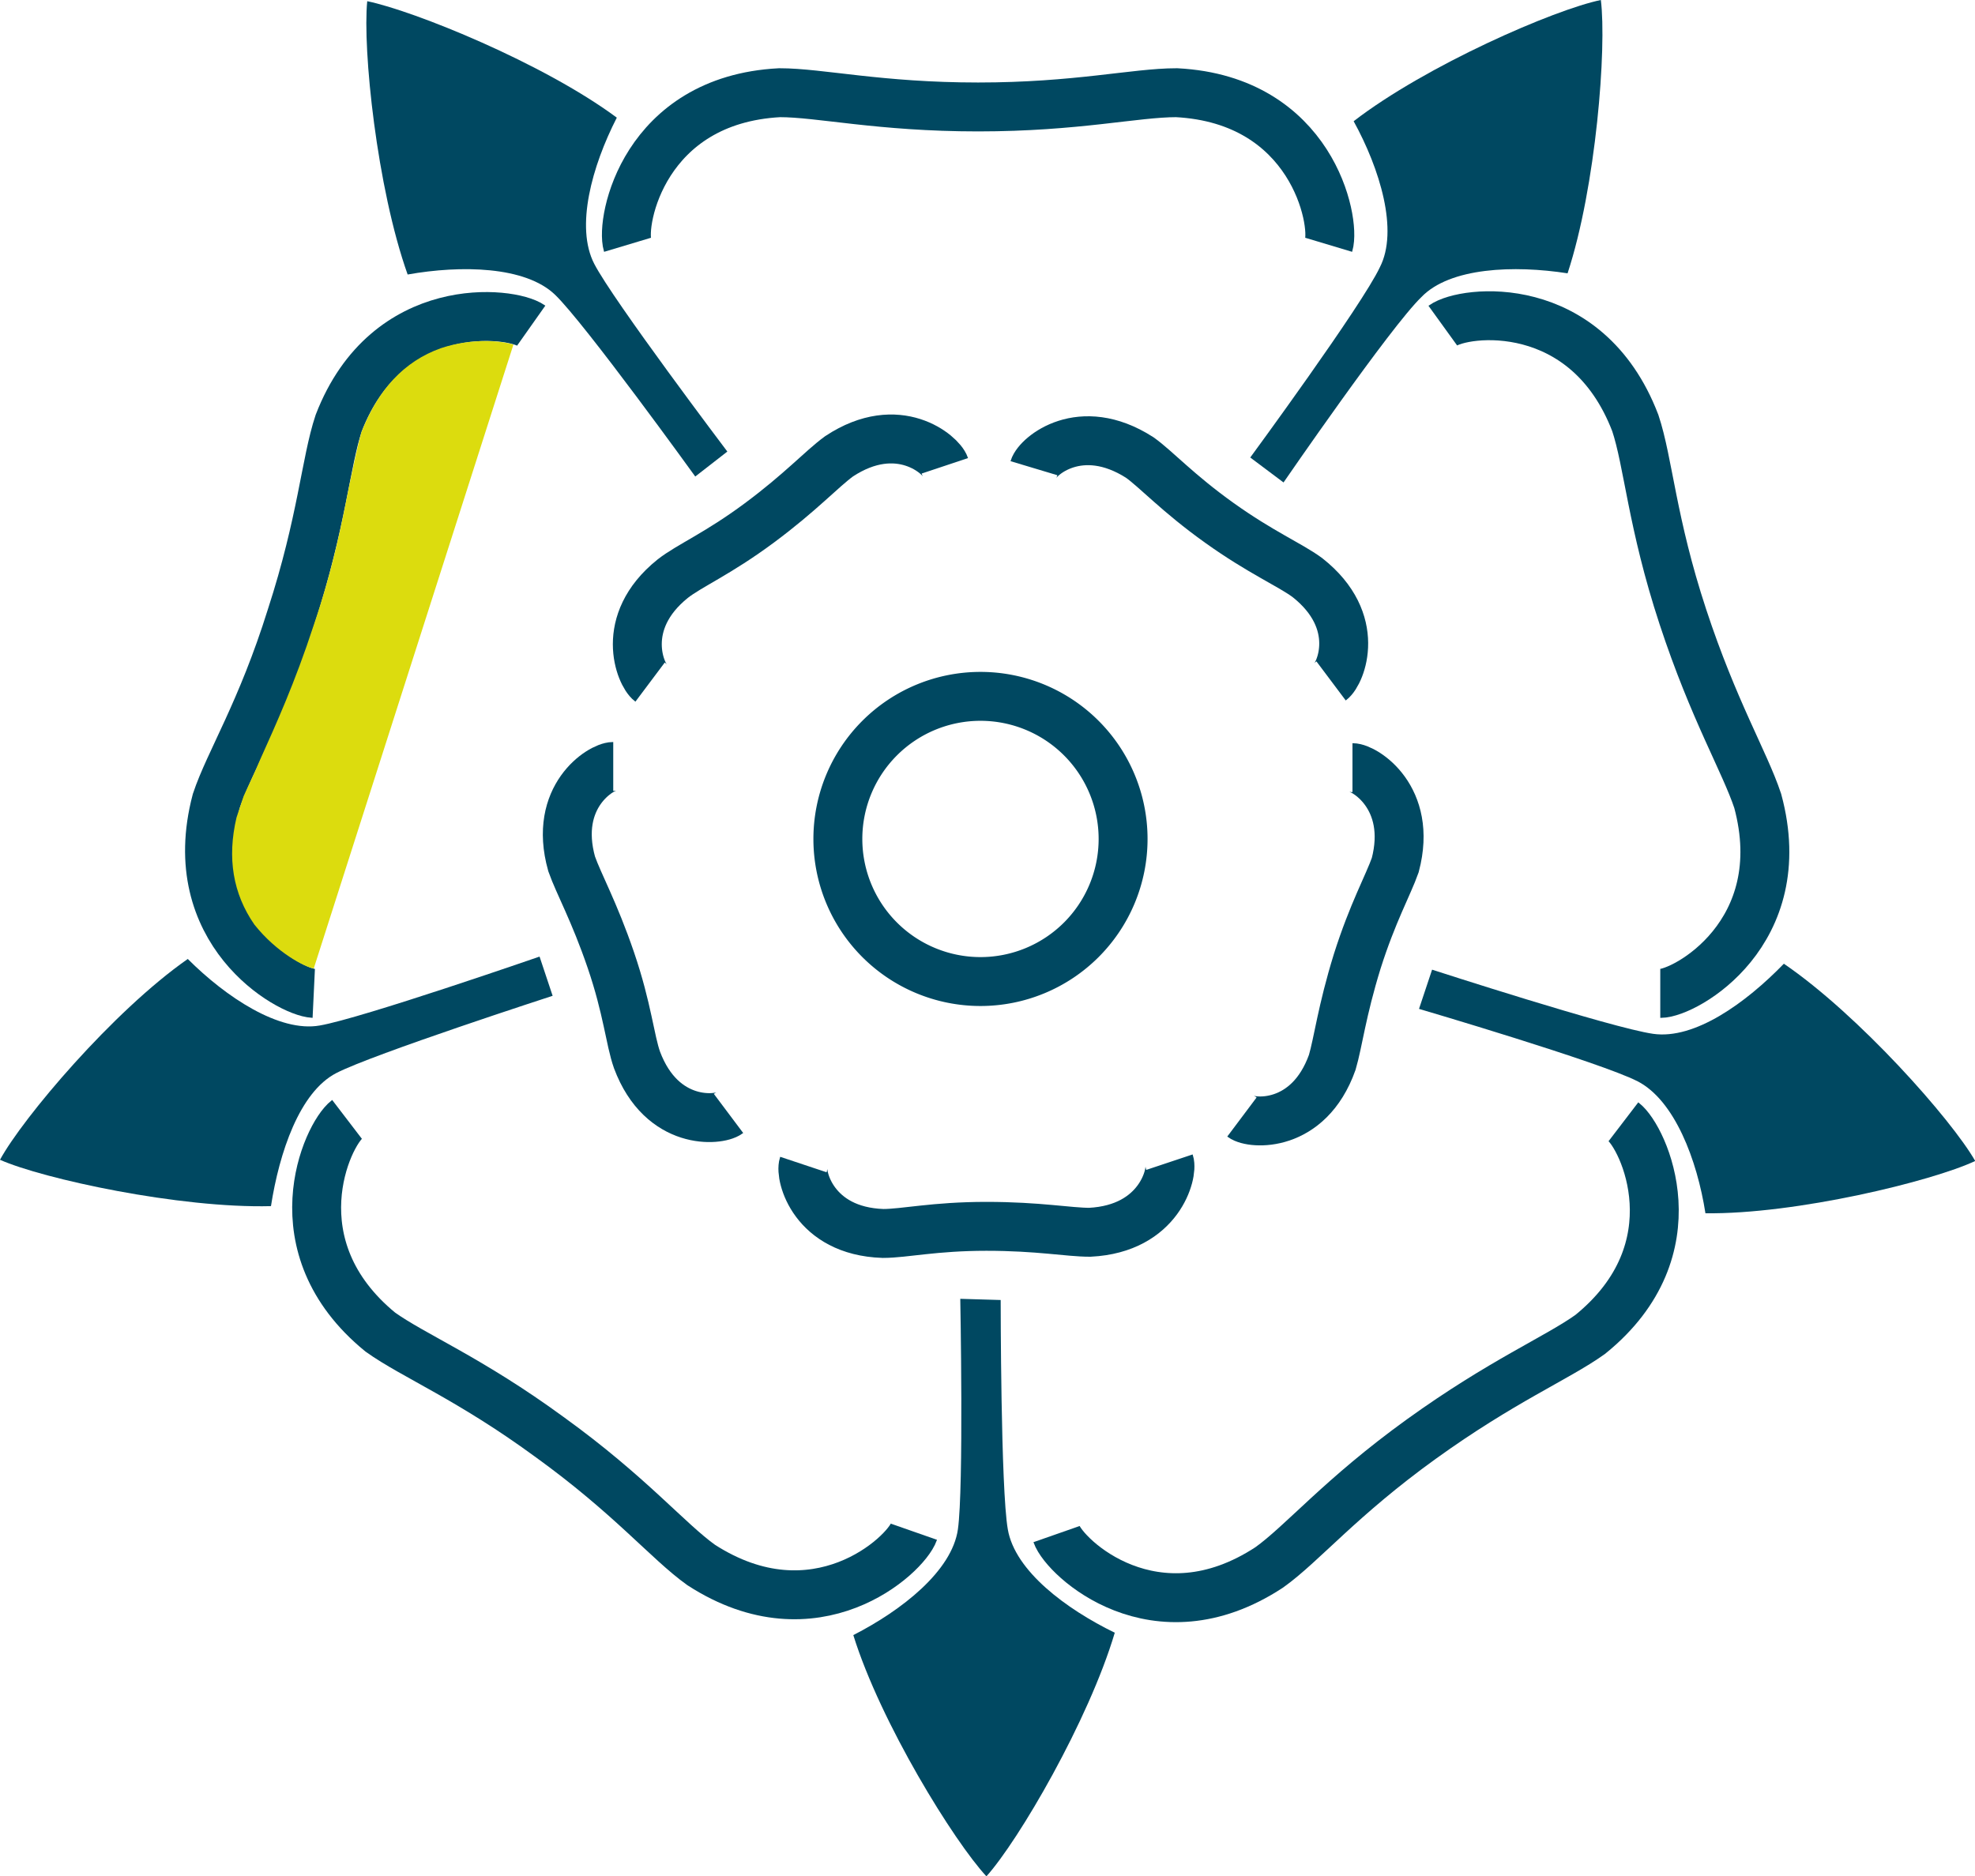 <svg enable-background="new 0 0 170.1 170.1" version="1.1" viewBox="0 0 800 760.05" xml:space="preserve" xmlns="http://www.w3.org/2000/svg" xmlns:xlink="http://www.w3.org/1999/xlink">
	<path transform="matrix(4.814 0 0 4.814 -9.627 -33.213)" d="m113.8 27.5c0.6-2-1.4-12.2-12.8-12.8-3.5 0-8.4 1.2-16.7 1.2s-13.3-1.2-16.7-1.2c-11.4 0.6-13.4 10.8-12.8 12.8" fill="none" stroke="#004861" stroke-miterlimit="10" stroke-width="4.116"/>
	<path transform="matrix(4.814 0 0 4.814 -9.627 -33.213)" d="m81.5 46.1c-0.3-0.9-3.9-4.1-8.9-0.8-1.5 1.1-3.2 3-6.7 5.6s-5.9 3.6-7.3 4.7c-4.6 3.7-2.7 8.1-1.9 8.7" fill="none" stroke="#004861" stroke-miterlimit="10" stroke-width="4.116"/>
	<path transform="matrix(4.814 0 0 4.814 -9.627 -33.213)" d="m46.7 34.3c-1.7-1.2-12.1-2.4-16.2 8.2-1.1 3.3-1.4 8.3-4 16.3-2.5 8-5.2 12.2-6.3 15.5-2.9 11 6.1 16.1 8.2 16.2" fill="none" stroke="#004861" stroke-miterlimit="10" stroke-width="4.116"/>
	<path transform="matrix(4.814 0 0 4.814 -9.627 -33.213)" d="m28.4 88.4 16.8-52.5c-0.9-0.3-3.4-0.6-6.1 0.3-3.1 1.1-5.3 3.5-6.7 7.1-0.3 1.1-0.6 2.5-1 4.4-0.6 3-1.3 6.8-3 11.8-1.6 4.9-3.2 8.4-4.5 11.3-0.5 1.2-1 2.2-1.4 3.1l-0.6 1.8c-0.8 3.4-0.3 6.4 1.5 9 1.9 2.4 4.3 3.6 5 3.7" fill="#dcdc0e"/>
	<path transform="matrix(4.814 0 0 4.814 -9.627 -33.213)" d="m31.2 101.1c-1.7 1.3-6 10.7 2.8 17.9 2.8 2 7.5 3.9 14.2 8.8 6.8 4.9 10 8.8 12.8 10.8 9.6 6.2 17.2-0.8 17.9-2.8" fill="none" stroke="#004861" stroke-miterlimit="10" stroke-width="4.116"/>
	<path transform="matrix(4.814 0 0 4.814 -9.627 -33.213)" d="m90.9 136c0.7 2 8.3 9.1 17.9 2.8 2.8-2 6-5.9 12.8-10.8s11.4-6.8 14.2-8.8c8.9-7.2 4.5-16.6 2.8-17.9" fill="none" stroke="#004861" stroke-miterlimit="10" stroke-width="4.116"/>
	<path transform="matrix(4.814 0 0 4.814 -9.627 -33.213)" d="m141.7 90.5c2.1 0 11.2-5.1 8.2-16.2-1.1-3.3-3.7-7.6-6.3-15.5s-2.9-13-4-16.3c-4.1-10.7-14.4-9.5-16.2-8.2" fill="none" stroke="#004861" stroke-miterlimit="10" stroke-width="4.116"/>
	<path transform="matrix(4.814 0 0 4.814 -9.627 -33.213)" d="m60.5 47s-9.3-12.9-11.8-15.3-7.9-2.5-12.4-1.7c-2.6-7.3-3.8-19-3.4-23 3.9 0.8 14.8 5.2 21 9.8-2.1 4.1-3.5 9.2-1.9 12.3s11.2 15.8 11.2 15.8z" fill="#004861"/>
	<path transform="matrix(4.814 0 0 4.814 -9.627 -33.213)" d="m48.5 90.7s-15.1 4.9-18.2 6.5-4.8 6.7-5.5 11.2c-7.7 0.2-19.2-2.3-22.8-3.9 1.9-3.5 9.5-12.5 15.8-16.9 3.2 3.2 7.7 6.2 11.1 5.6 3.5-0.6 18.5-5.8 18.5-5.8z" fill="#004861"/>
	<path transform="matrix(4.814 0 0 4.814 -9.627 -33.213)" d="m86.2 116.3s0 15.9 0.6 19.3c0.6 3.5 4.9 6.7 9 8.7-2.2 7.4-8.1 17.5-10.8 20.5-2.7-2.9-8.9-12.9-11.2-20.3 4.1-2.1 8.3-5.4 8.8-8.9s0.2-19.4 0.2-19.4z" fill="#004861"/>
	<path transform="matrix(4.814 0 0 4.814 -9.627 -33.213)" d="m122.5 88.5s15.1 4.9 18.6 5.4 7.8-2.6 11-5.9c6.3 4.3 14.1 13.1 16.1 16.6-3.6 1.7-15.1 4.5-22.7 4.4-0.7-4.5-2.6-9.5-5.7-11.1s-18.4-6.1-18.4-6.1z" fill="#004861"/>
	<path transform="matrix(4.814 0 0 4.814 -9.627 -33.213)" d="m107.2 45.4s9.4-12.8 10.9-16c1.6-3.1 0-8.3-2.2-12.3 6.1-4.7 16.9-9.4 20.8-10.2 0.5 4-0.4 15.7-2.8 23-4.5-0.7-9.9-0.5-12.3 2-2.6 2.5-11.6 15.6-11.6 15.6z" fill="#004861"/>
	<path transform="matrix(4.814 0 0 4.814 -9.627 -33.213)" d="m53.6 71.4c-1 0-5.1 2.5-3.5 8.2 0.6 1.7 1.9 4 3.3 8.1s1.6 6.7 2.2 8.4c2.1 5.6 6.9 5.1 7.7 4.5" fill="none" stroke="#004861" stroke-miterlimit="10" stroke-width="4.116"/>
	<path transform="matrix(4.814 0 0 4.814 -9.627 -33.213)" d="m69.6 104.9c-0.3 0.9 0.8 5.6 6.7 5.8 1.8 0 4.3-0.6 8.7-0.6s6.9 0.5 8.7 0.5c5.9-0.3 7-5 6.7-5.9" fill="none" stroke="#004861" stroke-miterlimit="10" stroke-width="4.116"/>
	<path transform="matrix(4.814 0 0 4.814 -9.627 -33.213)" d="m106.5 100.9c0.8 0.6 5.6 1 7.6-4.6 0.5-1.7 0.8-4.3 2.1-8.5 1.3-4.1 2.6-6.4 3.2-8.1 1.5-5.7-2.6-8.2-3.6-8.2" fill="none" stroke="#004861" stroke-miterlimit="10" stroke-width="4.116"/>
	<path transform="matrix(4.814 0 0 4.814 -9.627 -33.213)" d="m114 64.2c0.8-0.6 2.7-5-2-8.7-1.5-1.1-3.9-2.1-7.4-4.6s-5.3-4.5-6.7-5.5c-5-3.2-8.6-0.1-8.9 0.9" fill="none" stroke="#004861" stroke-miterlimit="10" stroke-width="4.116"/>
	<path transform="matrix(4.814 0 0 4.814 -9.627 -33.213)" d="m96.5 77.5a12 12 0 0 1-12 12 12 12 0 0 1-12-12 12 12 0 0 1 12-12 12 12 0 0 1 12 12z" fill="none" stroke="#004861" stroke-miterlimit="10" stroke-width="4.116"/>
</svg>
